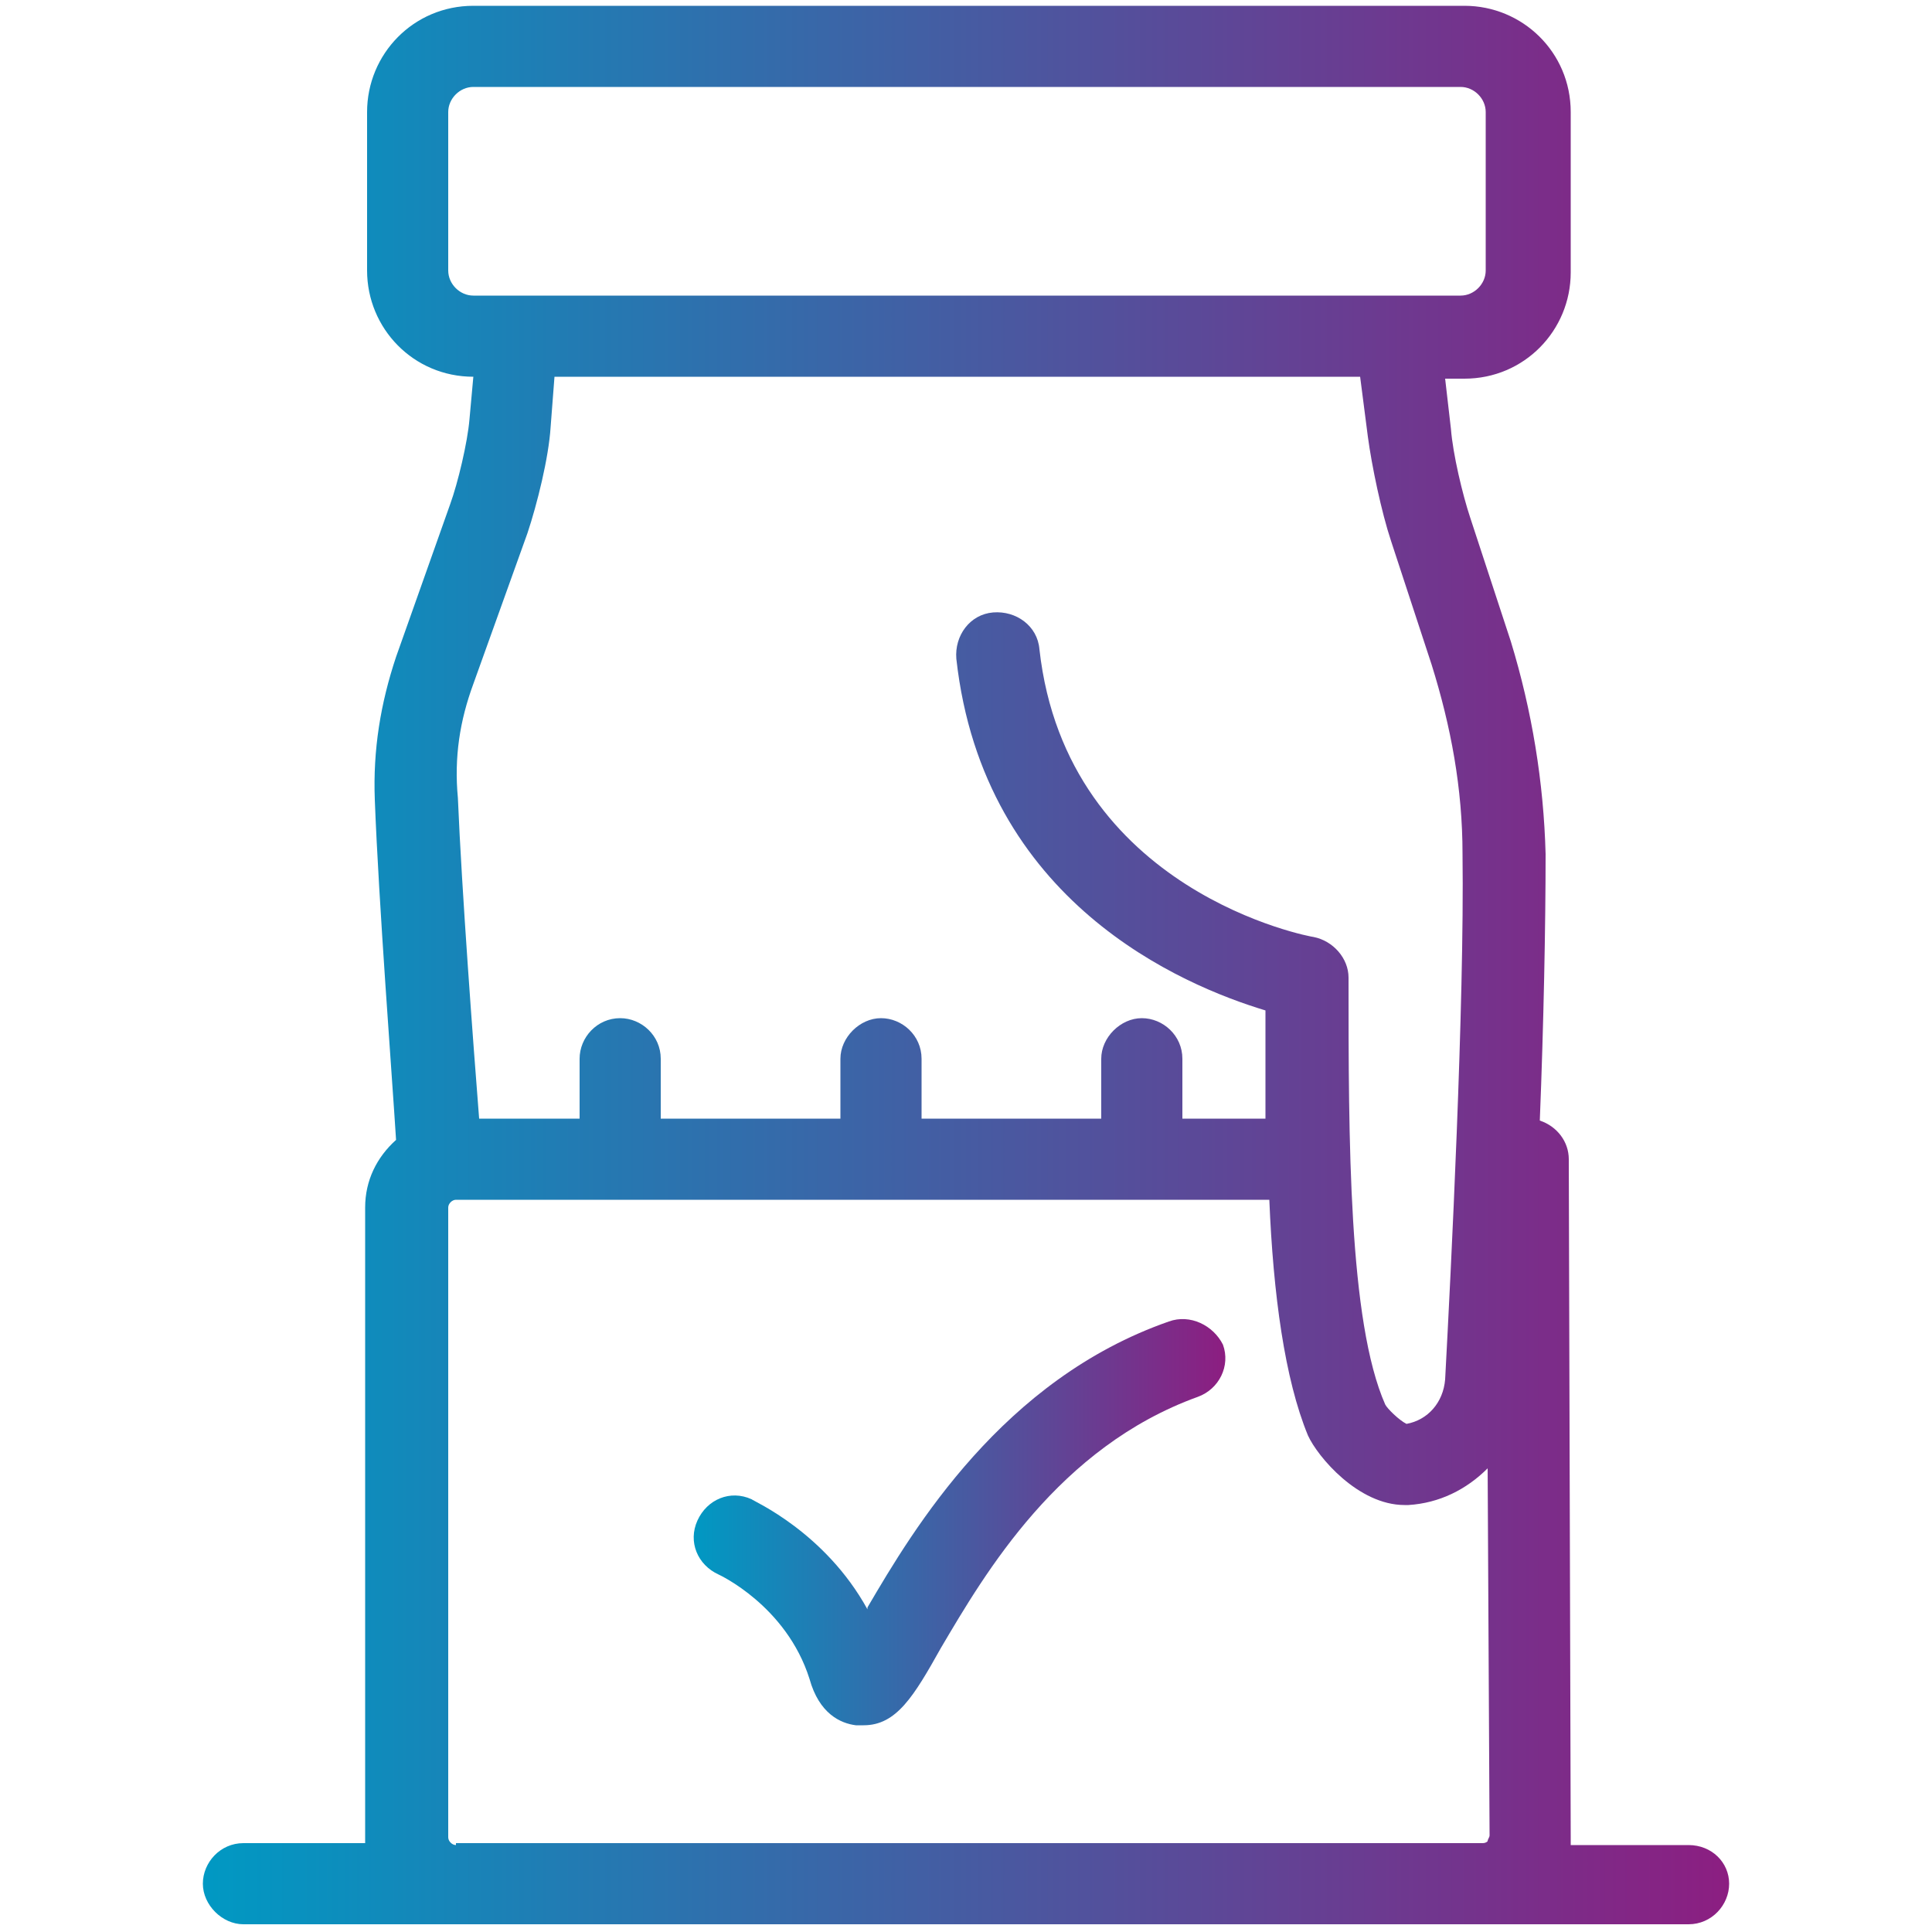 <?xml version="1.0" encoding="utf-8"?>
<!-- Generator: Adobe Illustrator 21.1.0, SVG Export Plug-In . SVG Version: 6.00 Build 0)  -->
<svg version="1.1" id="Layer_1" xmlns="http://www.w3.org/2000/svg" xmlns:xlink="http://www.w3.org/1999/xlink" x="0px" y="0px"
	 viewBox="0 0 100 100" style="enable-background:new 0 0 100 100;" xml:space="preserve">
<style type="text/css">
	.st0{fill:url(#SVGID_1_);}
	.st1{fill:url(#SVGID_2_);}
</style>
<g>
	<linearGradient id="SVGID_1_" gradientUnits="userSpaceOnUse" x1="35.819" y1="78.859" x2="63.326" y2="78.859">
		<stop  offset="0" style="stop-color:#0099C3"/>
		<stop  offset="1" style="stop-color:#8C1E81"/>
	</linearGradient>
	<path class="st0" d="M60.5,68.4c-8.6,3-13.2,10.7-15.6,14.8c0,0,0,0.1,0,0.1c-2.2-4-5.9-5.6-6-5.7c-1.1-0.5-2.3,0-2.8,1.1
		c-0.5,1.1,0,2.3,1.1,2.8c0,0,3.5,1.6,4.7,5.4c0.5,1.8,1.6,2.3,2.4,2.4c0.1,0,0.2,0,0.4,0c1.7,0,2.6-1.5,4-4
		c2.3-3.9,6.1-10.4,13.3-13c1.1-0.4,1.7-1.6,1.3-2.7C62.8,68.6,61.6,68,60.5,68.4z"/>
	<linearGradient id="SVGID_2_" gradientUnits="userSpaceOnUse" x1="10.427" y1="50" x2="89.573" y2="50">
		<stop  offset="0" style="stop-color:#0099C3"/>
		<stop  offset="1" style="stop-color:#8C1E81"/>
	</linearGradient>
	<path class="st1" d="M87.4,95.5h-6.1c0-0.1,0-0.3,0-0.4L81.2,60c0-0.9-0.6-1.7-1.5-2c0.2-5,0.3-10.1,0.3-13.8
		c-0.1-3.7-0.7-7.4-1.8-11l-2.1-6.4c-0.4-1.2-0.9-3.3-1-4.6l-0.3-2.6h1c3.1,0,5.5-2.5,5.5-5.5V5.8c0-3.1-2.5-5.5-5.5-5.5H24.5
		c-3.1,0-5.5,2.5-5.5,5.5V14c0,3,2.4,5.5,5.5,5.5l-0.2,2.2c-0.1,1.2-0.6,3.3-1,4.4L20.5,34c-0.8,2.4-1.2,4.8-1.1,7.4
		c0.2,5.3,0.9,14.4,1.1,17.6c-1,0.9-1.6,2.1-1.6,3.5V95c0,0.1,0,0.3,0,0.4h-6.3c-1.2,0-2.1,1-2.1,2.1s1,2.1,2.1,2.1h11h53.1h10.7
		c1.2,0,2.1-1,2.1-2.1S88.6,95.5,87.4,95.5z M23.2,14V5.8c0-0.7,0.6-1.3,1.3-1.3h51.1c0.7,0,1.3,0.6,1.3,1.3V14
		c0,0.7-0.6,1.3-1.3,1.3H24.5C23.8,15.3,23.2,14.7,23.2,14z M24.5,35.4l2.8-7.8c0.5-1.5,1.1-3.9,1.2-5.5l0.2-2.6h41.7l0.4,3.1
		c0.2,1.5,0.7,3.9,1.2,5.4l2.1,6.4c1,3.2,1.6,6.4,1.6,9.8c0.1,7.8-0.6,21.6-0.9,27.2c-0.1,1.2-0.9,2.1-2,2.3c-0.4-0.2-1-0.8-1.1-1
		c-1.9-4.3-1.9-13.7-1.9-22.1c0-1-0.8-1.9-1.8-2.1c-0.1,0-12.8-2.3-14.2-14.9c-0.1-1.2-1.2-2-2.4-1.9c-1.2,0.1-2,1.2-1.9,2.4
		c1.4,12.6,11.7,16.9,16,18.2c0,1.9,0,3.8,0,5.6h-4.3v-3.1c0-1.2-1-2.1-2.1-2.1s-2.1,1-2.1,2.1v3.1h-9.3v-3.1c0-1.2-1-2.1-2.1-2.1
		s-2.1,1-2.1,2.1v3.1h-9.3v-3.1c0-1.2-1-2.1-2.1-2.1c-1.2,0-2.1,1-2.1,2.1v3.1h-5.2c-0.3-3.8-0.9-11.8-1.1-16.6
		C23.5,39.2,23.8,37.3,24.5,35.4z M23.6,95.5c-0.2,0-0.4-0.2-0.4-0.4V62.5c0-0.2,0.2-0.4,0.4-0.4h42.1c0.2,4.9,0.8,9.3,2,12.2
		c0.5,1.1,2.6,3.6,5,3.6c0.1,0,0.2,0,0.2,0c1.6-0.1,3-0.8,4.1-1.9l0.1,19c0,0.1-0.1,0.2-0.1,0.3c-0.1,0.1-0.2,0.1-0.3,0.1H23.6z"/>
</g>
</svg>
